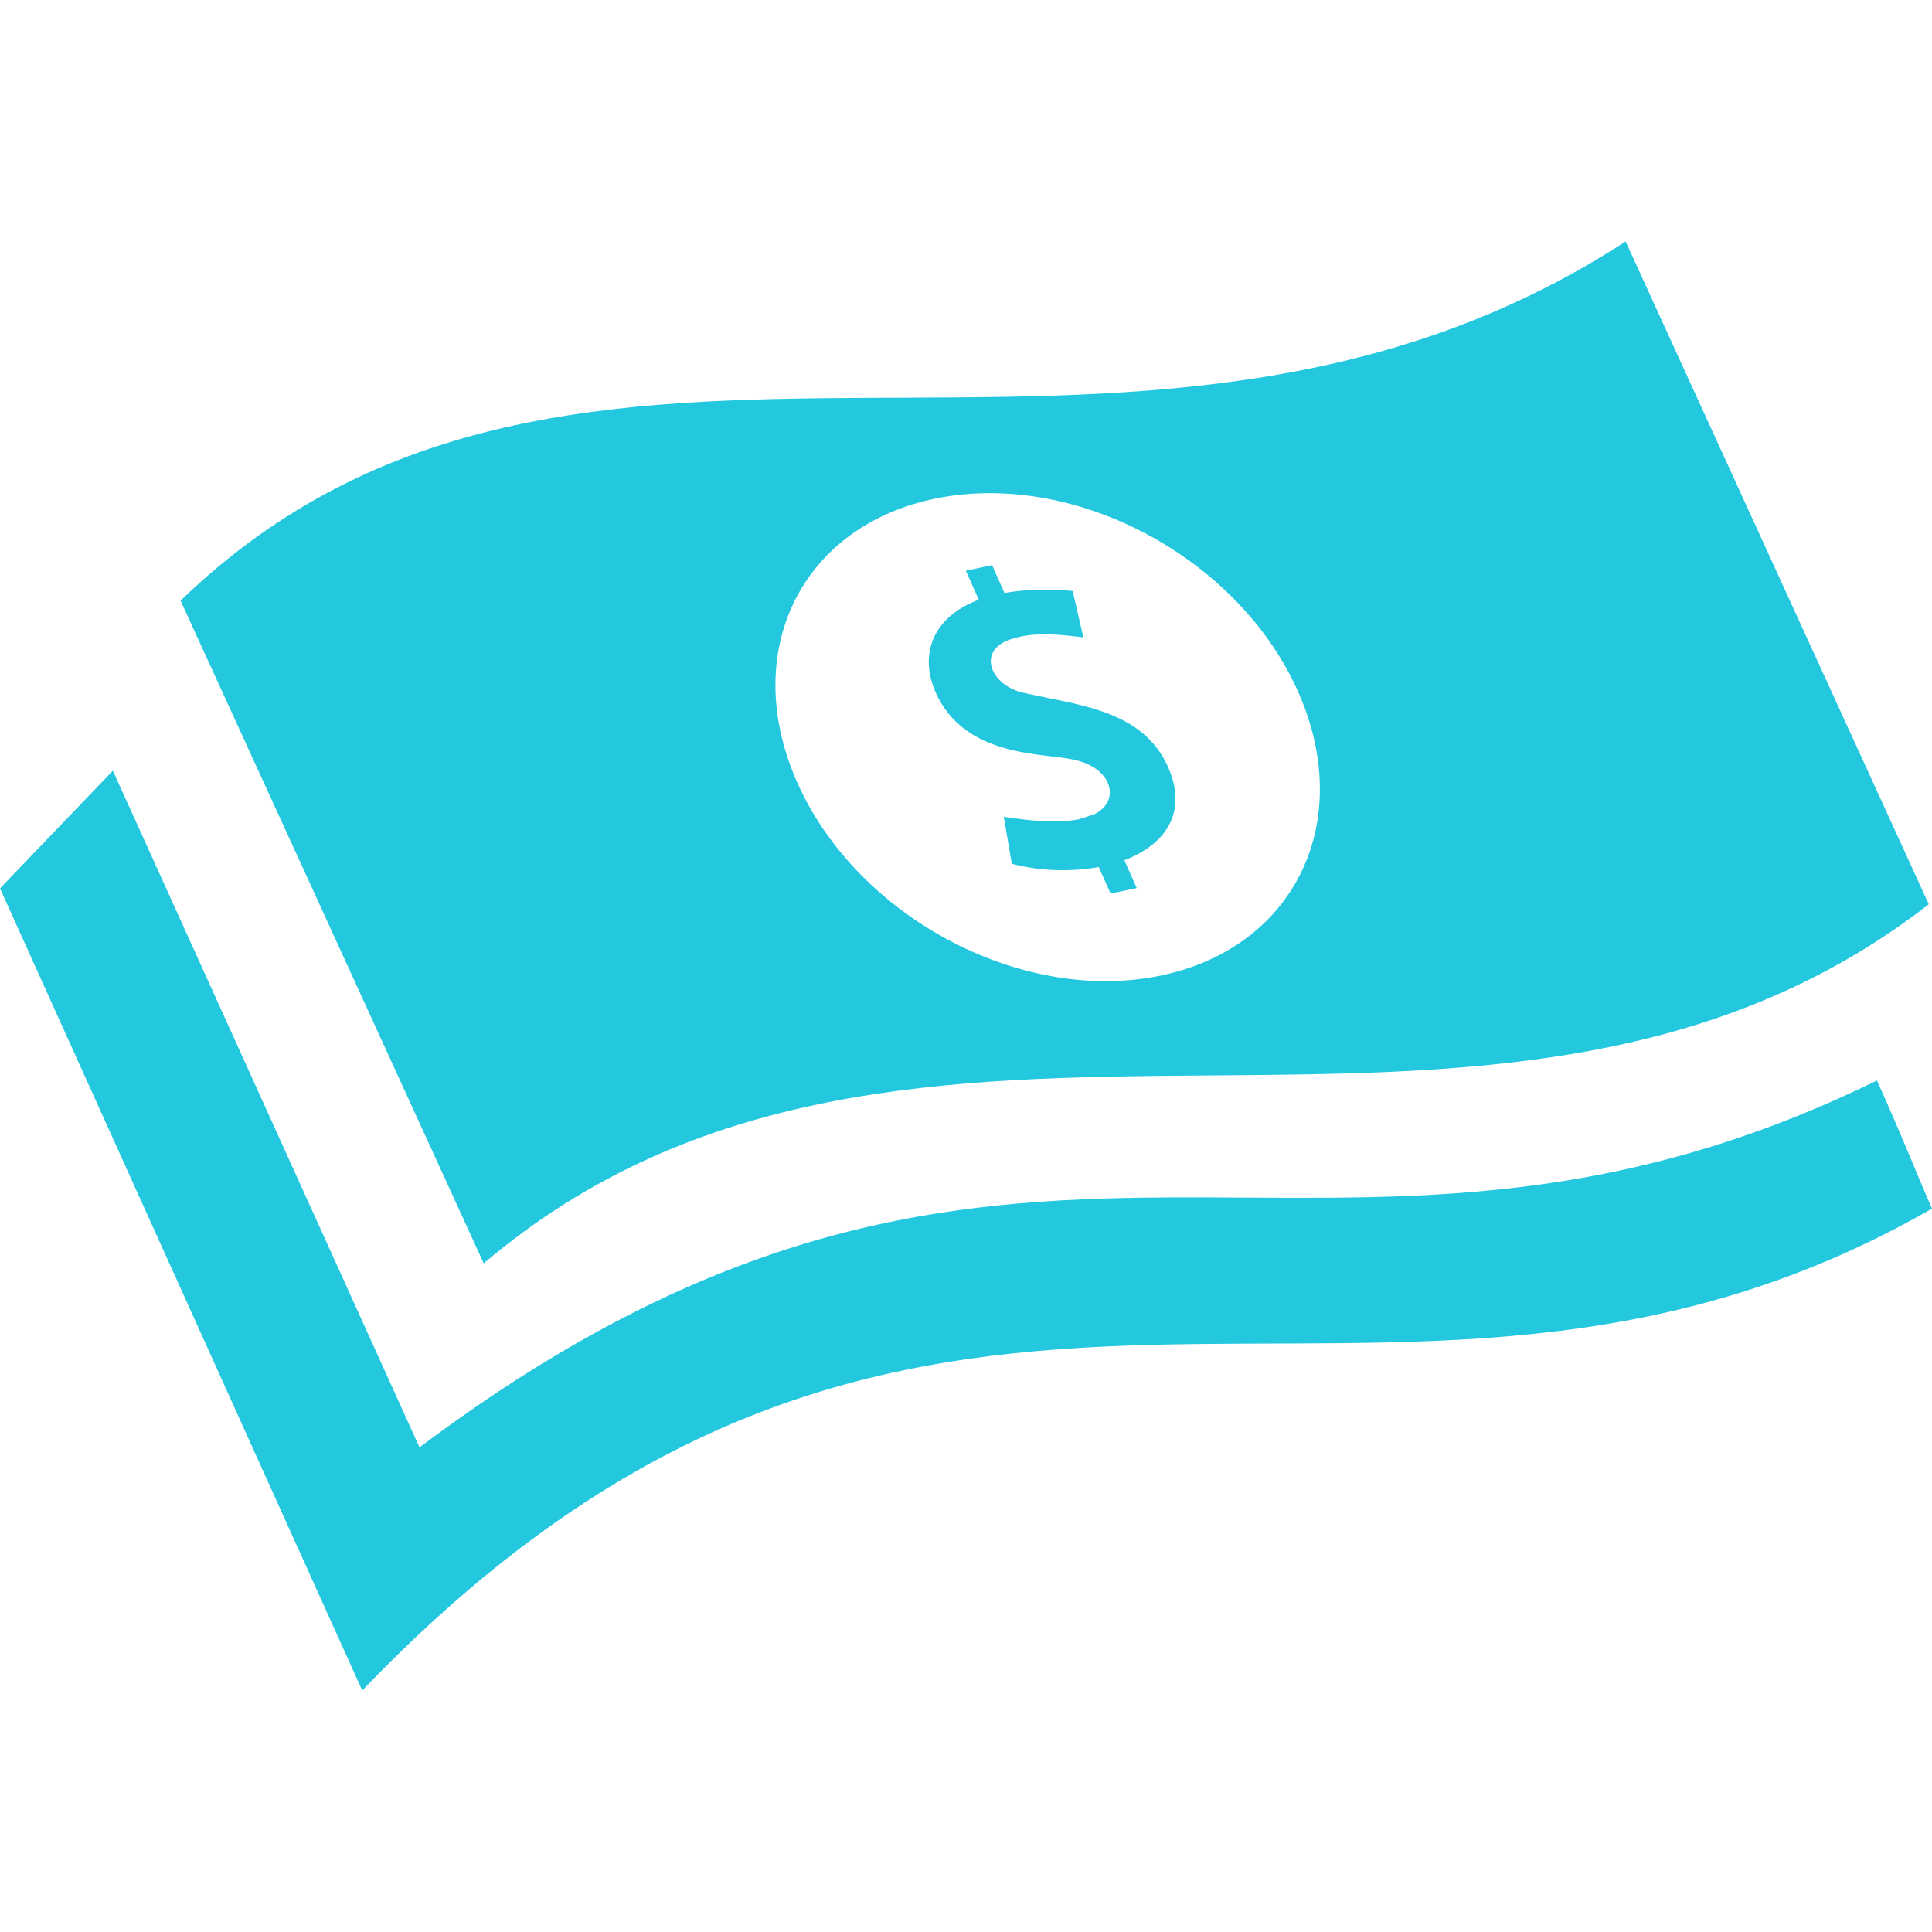 <svg xmlns="http://www.w3.org/2000/svg" width="24" height="24" viewBox="0 0 24 24"><path d="M12.324 7.021l.154.345c.237-.041.52-.055.847-.025l.133.577c-.257-.032-.53-.062-.771-.012l-.092.023c-.464.123-.316.565.098.672.682.158 1.494.208 1.815.922.258.578-.041.973-.541 1.163l.154.346-.325.068-.147-.329c-.338.061-.725.053-1.08-.041l-.1-.584c.294.046.658.087.938.03l.186-.06c.333-.165.231-.582-.264-.681-.367-.083-1.342-.021-1.705-.831-.205-.458-.053-.936.535-1.154l-.161-.361.326-.068m3.82 1.614c-.706-1.648-2.681-2.751-4.409-2.463-1.728.288-2.557 1.857-1.85 3.506.746 1.739 2.888 2.853 4.651 2.414 1.562-.388 2.28-1.887 1.608-3.457zm4.05-5.635l3.766 8.233c-5.433 4.223-12.654-.038-17.951 4.461l-3.766-8.233c4.944-4.779 11.773-.45 17.951-4.461zm3.806 12.014c-6.857 3.939-12.399-1.424-19.5 5.986l-4.5-9.964 1.402-1.462 3.807 8.401-.002.008c7.445-5.592 11.195-1.175 18.109-4.561.294.647.565 1.33.684 1.592z" fill="#23C8DF"/></svg>